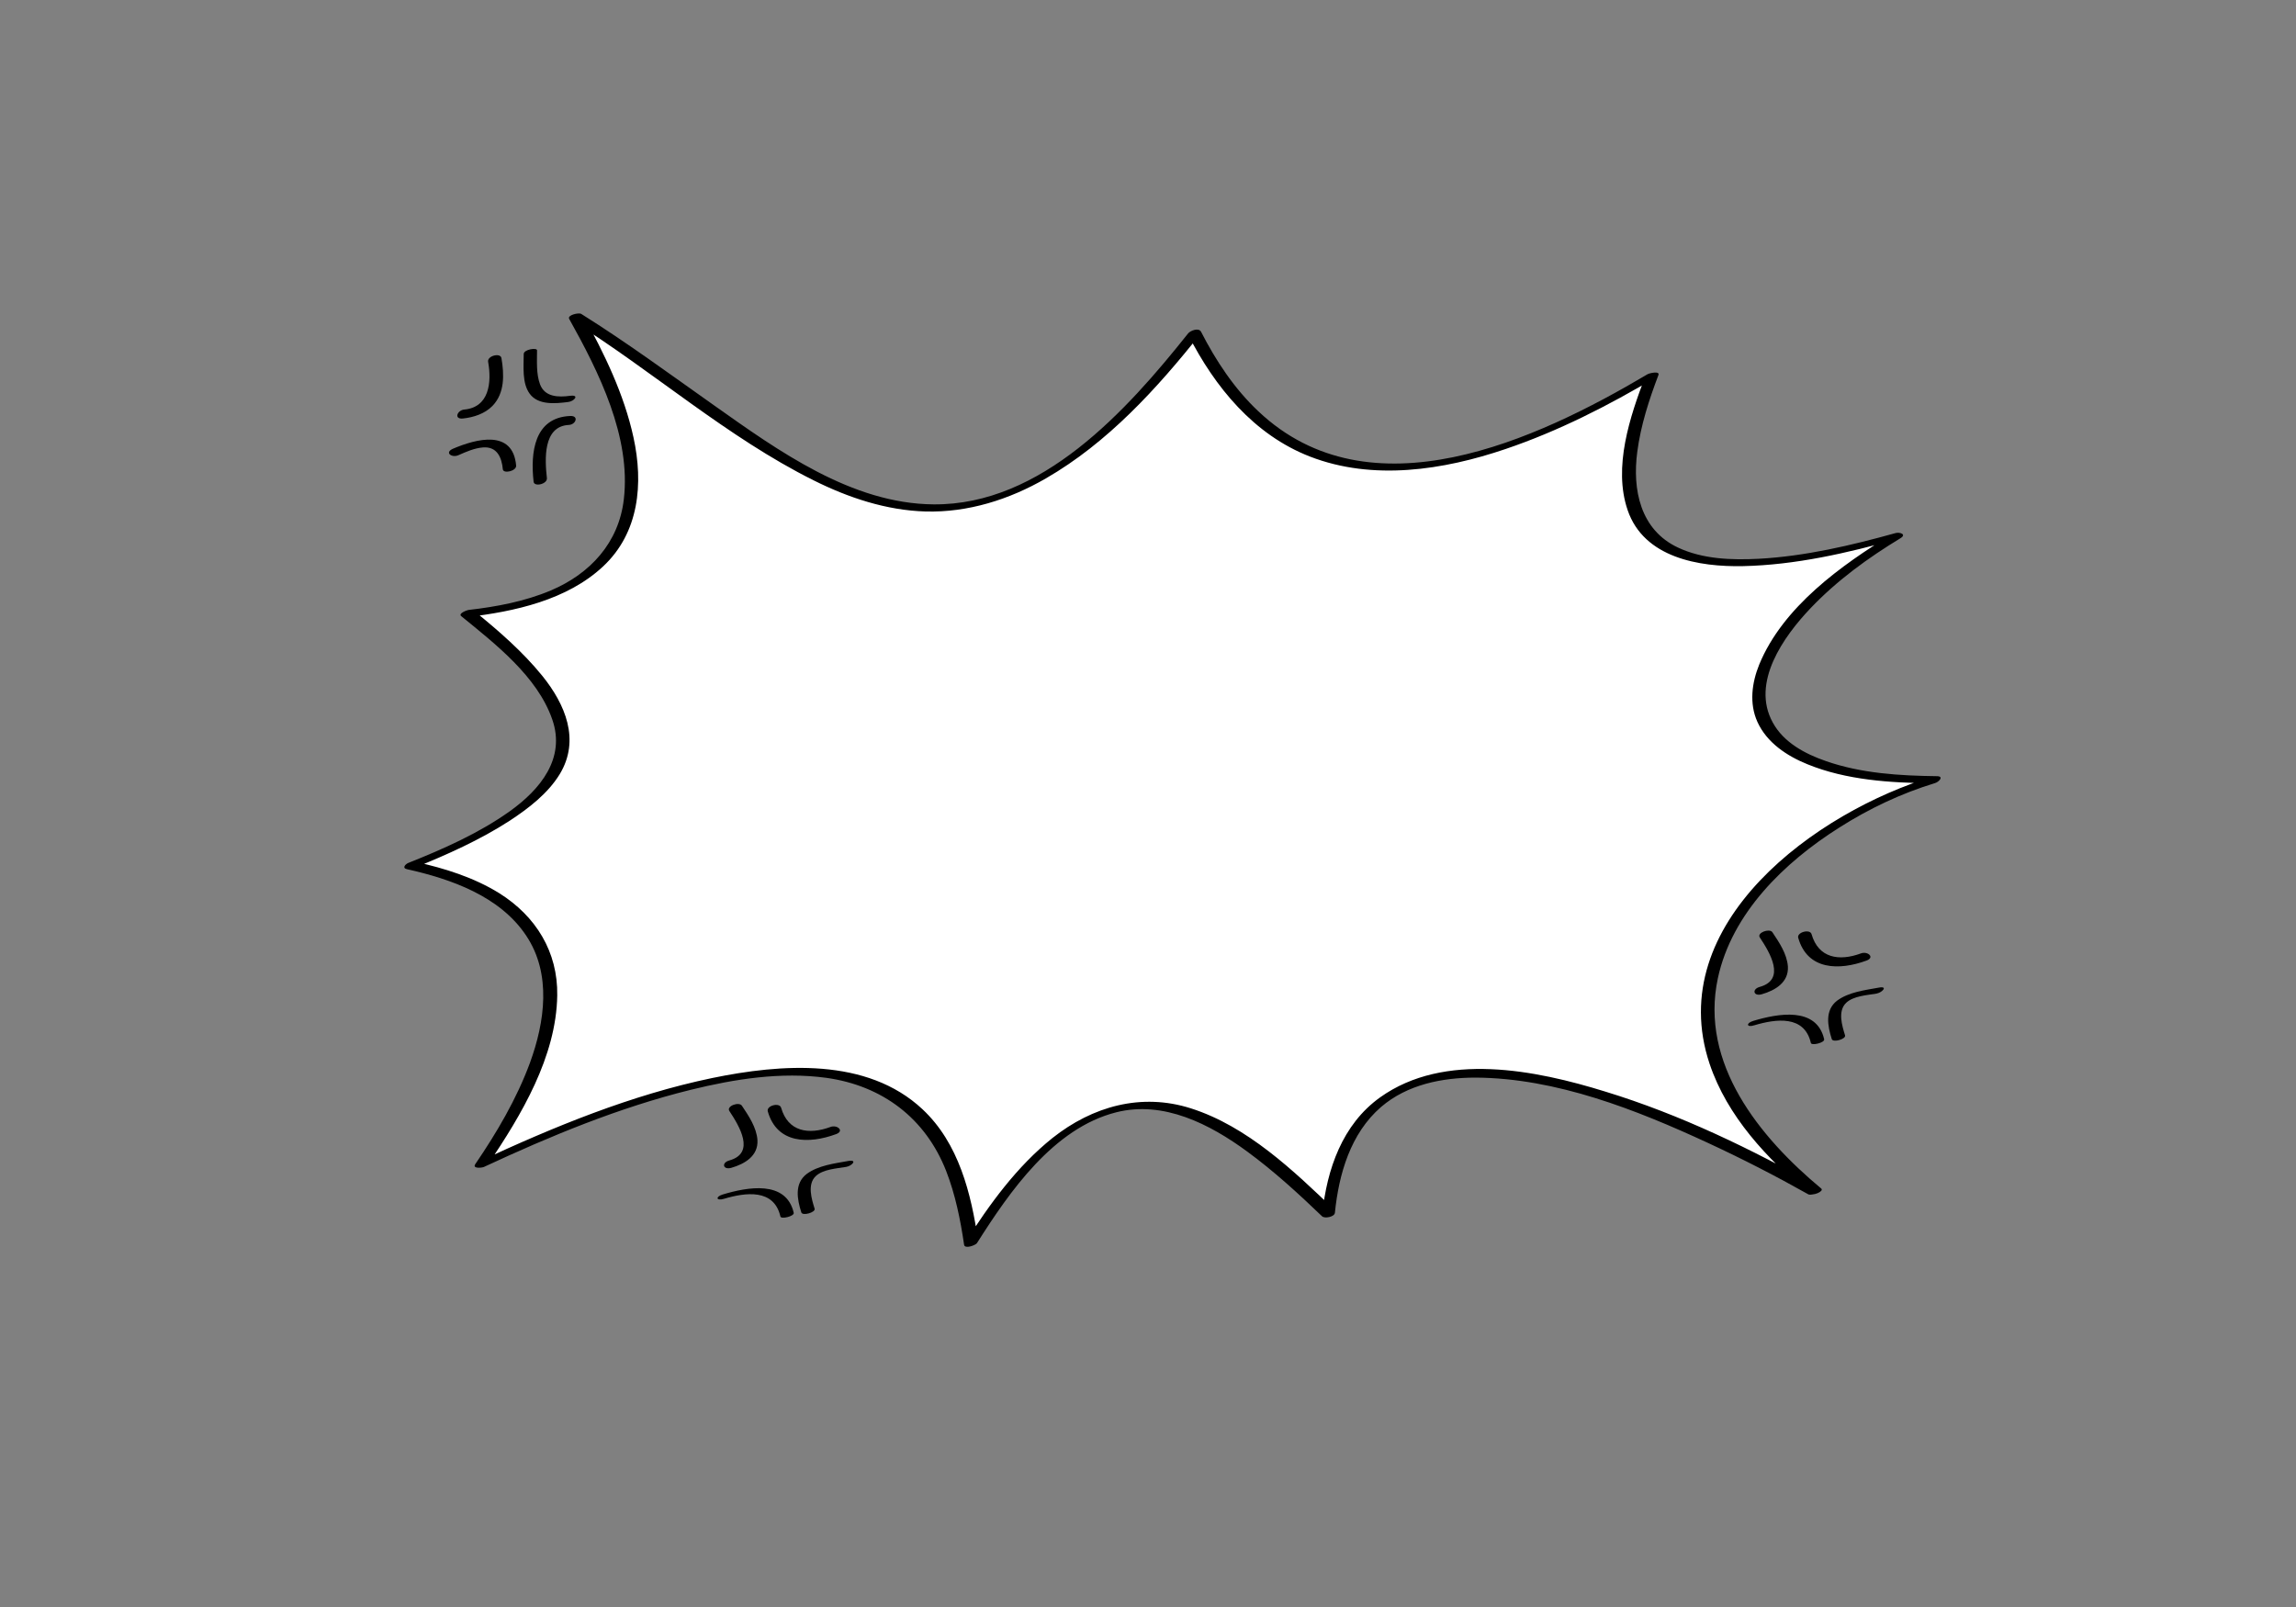 <?xml version="1.0" encoding="utf-8"?>
<!-- Generator: Adobe Illustrator 29.3.1, SVG Export Plug-In . SVG Version: 9.03 Build 55982)  -->
<svg version="1.0" xmlns="http://www.w3.org/2000/svg" xmlns:xlink="http://www.w3.org/1999/xlink" x="0px" y="0px"
	 viewBox="0 0 1000 700" enable-background="new 0 0 1000 700" xml:space="preserve">
<rect x="0" y="0" width="1000" height="700" fill="#808080" stroke="none"/>
<g id="Layer_1" display="none">
	<g display="inline">
		<g>
			<path fill="#FFFFFF" d="M174.8,196.5c50.5,28.5,236.3,88.4,247.2-25.7c53.3,51.3,98.4,78.4,155.7-12.8
				c6.8,47,27.3,121.1,213.1,34.2c-50.5,74.1-53.3,122.6,12.3,136.8c-88.8,35.6-79.2,65.6-24.6,109.7
				c-62.8,7.1-79.2,32.8-28.7,122.6c-98.4-61.3-157.7-148.2-269.4-7.1c-32.5-64.1-91.2-82.7-199.1-18.5
				c39.6-68.4,42.3-122.6-106.5-69.8c75.1-45.6,90.2-105.5-16.4-106.2C218.5,341.9,279.9,283.5,174.8,196.5z"/>
			<g>
				<path d="M172,197.6c14,7.8,29,13.9,44.1,19.3c20.1,7.2,40.7,13,61.7,17c37.4,7.1,83.5,11.4,117.1-10.5
					c18.4-11.9,27.8-31.5,30-52.9c-1.9,0.5-3.7,1-5.6,1.5c18.1,17.4,38.3,36.6,62.8,44.5c21.9,7,43.9,0.4,61.3-13.8
					c15.2-12.4,26.9-28.5,37.3-45c-1.9,0.4-3.8,0.8-5.8,1.2c3,20.7,8.5,42.6,24.4,57.4c24.4,22.7,62.5,19.4,92.4,13
					c35-7.5,68.6-21.3,100.9-36.4c-1.5-0.1-2.9-0.3-4.4-0.4c-15.4,22.7-31.3,47.8-36.4,75.2c-3.3,18,0,36.2,14.9,48.1
					c9.8,7.8,22,11.9,34.1,14.6c0.4-0.7,0.9-1.3,1.3-2c-14.2,5.7-28.3,12-41.2,20.2c-8.4,5.3-16.7,11.7-22.1,20.2
					c-9.4,14.8-2.7,30.4,7.3,42.9c8.6,10.6,19.1,19.7,29.7,28.3c1.1-0.8,2.1-1.5,3.2-2.3c-18,2.1-40.3,5.5-53.2,19.7
					c-13.1,14.4-8.9,35.8-3.4,52.5c6.1,18.3,15.1,35.6,24.5,52.4c1.9-0.6,3.7-1.2,5.6-1.8c-35.8-22.4-68.1-51.2-106.1-70.1
					c-15.1-7.5-31.5-13-48.5-13.4c-18.3-0.4-36.2,5.1-52.1,14.1c-27.2,15.4-48.9,39.2-68.1,63.4c1.8-0.3,3.7-0.6,5.5-0.9
					c-11.6-22.8-28.6-43.4-53-52.9c-27.1-10.5-57.6-5.7-84.4,3.2c-23.3,7.7-45.2,19-66.3,31.4c1.5,0,3.1,0,4.6,0.1
					c7.2-12.5,14-25.5,18.6-39.2c3.2-9.5,5.8-20.2,3.9-30.3c-4.6-24.3-35.2-23.6-54.1-21.4c-27,3.2-53.4,11.7-78.9,20.7
					c1.1,0.3,2.2,0.7,3.3,1c22.1-13.5,47.7-31.7,57.7-56.7c3.2-8,4.3-17.1,0.4-25c-4.2-8.7-12.8-14.2-21.5-17.7
					c-16.9-6.9-36-8-54-8.2c-0.3,0.8-0.6,1.6-0.9,2.4c23.6-7.1,47.6-19.3,62.8-39.2c16.5-21.6,16.1-48.2,3.7-71.7
					c-11.3-21.5-29.2-39-47.7-54.3C176.2,194.4,170.9,196.6,172,197.6c25.5,21.2,55.3,50.4,56.8,85.9c1,24.2-14,44.3-33.2,57.5
					c-11.4,7.9-24.3,13.7-37.6,17.7c-1.6,0.5-4.1,2.3-0.9,2.4c16.2,0.2,33,1.3,48.4,6.7c9,3.2,18.4,8.3,23.2,16.9
					c9.7,17.7-4.9,37.9-16.8,50.3c-11.5,12.1-25.2,22-39.4,30.7c-2.5,1.5,2.5,1.3,3.3,1c22.8-8.1,46.3-15.5,70.3-19.1
					c12.7-1.9,27-3.2,39.3,1.5c19.8,7.6,17.5,29.8,12.1,46.5c-4.6,14.2-11.6,27.7-19.1,40.6c-0.8,1.4,4.2,0.3,4.6,0.1
					c48.7-28.8,120.7-62.3,169.6-15.9c10.4,9.9,18.4,21.9,24.9,34.7c0.8,1.5,4.8,0,5.5-0.9c26.8-33.7,64.1-75.4,111.2-74.6
					c35.3,0.6,66.7,23.2,94.4,42.7c19.3,13.6,38.4,27.7,58.4,40.2c0.9,0.6,6.4-0.4,5.6-1.8c-8-14.3-15.6-28.8-21.5-44.1
					c-4-10.2-7.4-20.9-8.1-31.9c-1.2-16.6,6.1-30.1,21.5-36.8c10.5-4.6,22.2-6.4,33.5-7.7c0.5-0.1,4.4-1.3,3.2-2.3
					c-14.8-12-33.1-26.3-39.6-44.9c-6-16.9,5-30.6,18.2-40.2c13.5-9.7,29-16.6,44.4-22.8c0.3-0.1,3.1-1.6,1.3-2
					c-18.6-4.1-39.1-12.5-46.3-31.7c-7.3-19.3,0.2-41.3,8.2-59c7.2-15.8,16.4-30.7,26.1-45c1.3-2-3.8-0.7-4.4-0.4
					c-29,13.5-58.9,25.9-90.1,33.5c-19,4.6-39.2,7.7-58.8,4.9c-24.3-3.4-42.9-18-51.9-40.8c-4-10.3-6.2-21.2-7.8-32.1
					c-0.3-1.8-5.2,0.4-5.8,1.2c-14.1,22.2-33.5,50.4-60.9,57c-20.6,4.9-40.9-5.9-57-17.8c-11.5-8.4-21.9-18.1-32.2-27.9
					c-0.9-0.9-5.4,0.1-5.6,1.5c-1.9,18.3-8.9,36.1-23.6,47.8c-14,11.2-32.2,15.6-49.7,16.9c-40.4,3.1-81.9-6.8-119.8-19.9
					c-16.6-5.7-33.2-12.1-48.5-20.7C176,194.6,171.1,197,172,197.6z"/>
			</g>
		</g>
		<g>
			<path fill="#FFFFFF" d="M282.5,151.2c-19.4,6-38.8-21.2-13.7-29.5c-5.7-25.3,24.3-37.3,39.3-12.9c25.6-18.4,39.7-8.3,31.8,10.6
				c22.1,0,23.4,23,1.6,20.7c4.6,21.6-15.7,23.5-26.8,7.8C318.7,171.9,287.3,177,282.5,151.2z"/>
			<g>
				<path d="M281.9,149.1c-7.5,2.1-15.7-1.2-19.9-7.8c-4.9-7.7-0.6-14.6,7.3-17.4c1.3-0.4,2.6-1.4,2.3-2.9
					c-1.8-8.8,0.7-19.1,10-22.3c9.8-3.4,18.8,3.7,23.8,11.5c1,1.5,3.4,1,4.6,0.1c6-4.2,17-11.9,24.9-8.1c6.3,3,4.2,11.8,2.2,16.8
					c-0.7,1.8,1.1,2.6,2.6,2.7c5.5,0.1,13.4,2.2,14.4,8.7c1.1,6.7-6.7,7.9-11.6,7.5c-1.7-0.1-4.3,0.9-3.9,3c1,5.1,1.4,14.1-5.6,15
					c-6.3,0.8-12.2-4.7-15.6-9.3c-1.6-2.1-5.9-0.6-5.5,2.1c1.1,7.5-1.8,16.6-10.5,17.3c-9.1,0.8-14.3-7.9-16-15.6
					c-0.6-2.9-6.4-1.4-5.8,1.6c2.3,11,10.9,20.3,22.9,18.4c11.5-1.8,16.7-12.4,15.1-23.2c-1.8,0.7-3.7,1.4-5.5,2.1
					c5.1,6.9,13.8,13.1,22.8,10.8c9.6-2.4,11.1-12.3,9.5-20.7c-1.3,1-2.6,2-3.9,3c7.7,0.6,19.5-1.6,19.6-11.6
					c0-10.1-12-13.5-20-13.7c0.9,0.9,1.7,1.8,2.6,2.7c2.9-7.3,4.3-17.9-4.5-21.8c-10.7-4.7-23.7,3.4-32.1,9.3c1.5,0,3.1,0.1,4.6,0.1
					C304,97.1,292,90.1,279.6,94.6c-11.7,4.3-16.1,16.3-13.7,27.9c0.8-1,1.5-1.9,2.3-2.9c-9.9,3.5-18.1,12-12.4,22.8
					c5.1,9.6,17,13.8,27.2,11C286.6,152.3,285.5,148,281.9,149.1z"/>
			</g>
		</g>
		<g>
			<path fill="#FFFFFF" d="M661.3,155.1c-10.9-8.1-4.1-21.1,11.9-14.6c17.1-18.4,35.7-13.5,28.5,6.5c21.7,3.5,21.5,32-11.9,14.6
				C680.9,177.3,647.8,183.2,661.3,155.1z"/>
			<g>
				<path d="M664,154.1c-2.8-2.2-5.5-5.3-5.1-9.1c0.6-6.5,7.6-4.9,11.9-3.3c1.4,0.5,4-0.3,5-1.3c4.5-4.7,13.5-13.4,20.7-8.8
					c5.4,3.4,3.9,11,2.2,16c-0.1,0.4,0.1,0.6,0.5,0.7c6.1,1.1,14.2,5.2,14.4,12.4c0.4,11-17,2.2-21.2,0c-1.4-0.7-4.8,0.1-5.6,1.5
					c-3.6,6.1-11.7,12.3-19.2,11.4c-9.9-1.2-6.3-12.9-3.5-18.8c0.5-1-5-0.5-5.7,1c-2.1,4.6-5,11.5-1.9,16.4
					c2.1,3.4,6.4,4.1,10.1,3.9c10-0.4,20.8-6.1,26-14.9c-1.9,0.5-3.7,1-5.6,1.5c7.5,3.8,16.3,7.5,24.9,5c4.5-1.3,8.4-4.5,7.5-9.7
					c-1.1-6.4-7.2-9.3-12.5-11.4c-1.3-0.5-1.6,0-1.9-1.4c-0.2-1,0.8-2.9,0.9-4c0.3-2.1,0.4-4.2-0.2-6.2c-0.9-3.2-3.2-5.6-6.4-6.5
					c-10.6-3.1-22,5.3-28.8,12.4c1.7-0.4,3.3-0.9,5-1.3c-6.1-2.3-14.3-3-19.7,1.7c-5.4,4.7-2,11.4,2.7,15.1
					C659.8,157.1,664.9,154.9,664,154.1z"/>
			</g>
		</g>
		<g>
			<path fill="#FFFFFF" d="M627.5,586.1c-10.6-8.4-14.6-30.5,13.1-18.9c8.6-18.4,27.7-19.5,30.2-0.5c20.2-3.7,28.2,13.7,15.6,24.7
				c6.6,14.2-3.5,34.2-35.3,12.6C636.6,623.4,604.3,617,627.5,586.1z"/>
			<g>
				<path d="M630.2,584.9c-4-3.3-7.6-8.5-7.8-13.9c-0.4-9.3,10.9-4.6,15.9-2.6c1.7,0.7,4.4-0.1,5.2-1.8c2.6-5.3,8-13.2,14.9-12.2
					c6.2,0.9,8.7,7.5,9.5,12.8c0.1,0.9,1.9,0.9,2.5,0.8c6.7-1.1,14.7,0.1,18,6.9c2.8,5.7,0.1,11.8-4.3,15.9
					c-0.2,0.2-0.8,0.8-0.6,1.2c2.4,5.4,3.2,13.1-1.6,17.6c-7.5,7-22.2-2.9-28.5-7.1c-1.3-0.9-4.1,0.2-5,1.3c-4.7,6-14.5,12.8-22.2,8
					c-9.5-5.9-0.4-19.9,3.9-25.8c1.5-2-4.3-1.6-5.4-0.1c-5.7,7.8-15,25-0.7,29.7c10.9,3.6,23.2-3.4,29.8-11.8
					c-1.7,0.4-3.3,0.9-5,1.3c9,6,21,12.5,32.1,8.5c6.7-2.4,10.5-8.3,10.3-15.3c-0.1-2-0.7-3.8-1-5.8c-0.1-0.6-0.7-1.2-0.6-1.9
					c0.2-0.8,2.2-2.4,2.6-3c2.4-3.4,3.7-7.7,2.8-11.9c-2.3-10.6-14.9-12.4-23.9-11c0.8,0.3,1.7,0.5,2.5,0.8
					c-1.3-8.4-6.6-15.3-15.8-14.5c-9.5,0.8-16.3,8.1-20.2,16.2c1.7-0.6,3.5-1.2,5.2-1.8c-6.9-2.8-20.9-7.2-25.5,1.9
					c-3.4,6.6,2.4,15.4,7.3,19.5C626.4,588.4,631.7,586.2,630.2,584.9z"/>
			</g>
		</g>
		<g>
			<path fill="#FFFFFF" d="M252.9,574.4c-9-13.3,0-27.3,17.6-26.9s20.2,14.4,14.6,24.6c16.8-8.2,35.5-9,22.1,8.6
				c15.7,1.2,25,17.6-10.1,12.5c14.6,6.6,19.4,18.3,6,30.8c-13.5,12.5-44.5,8.2-40.7-23.8c-13.8,9-43,10.5-44.5-9
				C216.3,571.7,234.6,562.3,252.9,574.4z"/>
			<g>
				<path d="M255.6,573.1c-3.1-4.8-4.6-10.8-1.6-16c3.5-6.2,11.2-7.9,17.7-7.3c12,1.1,15.8,12,10.6,21.9c-1.3,2.4,2.7,2.7,4.1,2.1
					c5.4-2.6,12.1-5.5,18.3-5.2c7.4,0.4,2.6,7.7,0,11.1c-1,1.4-0.3,2.9,1.4,3c2.8,0.3,12.2,2.1,12,6.5c-0.2,5.1-17.6,2.1-20.1,1.7
					c-2.3-0.3-5.9,2.6-2.7,4.1c10.1,4.8,16.7,13.9,8.8,24.1c-4.2,5.5-10.2,8.7-17.1,9c-5.9,0.2-12-1.8-16.1-6.1
					c-5.7-5.9-6.5-14.4-5.7-22.2c0.3-2.6-3.6-1.9-4.9-1.1c-9.6,6-30,10-37.5-1.5c-4.1-6.2-2.6-16.3,2.3-21.6c7-7.4,18-4.3,25.5,0.4
					c2.2,1.4,7.2-1.6,4.5-3.4c-9.1-5.8-20.9-8.5-30.6-2.3c-8.4,5.3-12.2,17.2-8.6,26.6c7.1,18,35.7,12.4,48.2,4.6
					c-1.6-0.4-3.2-0.8-4.9-1.1c-1,9.6,0.6,19.7,8.3,26.3c6.1,5.2,14.6,6.8,22.3,5.5c9.2-1.5,17.6-7.1,21.9-15.5
					c6-11.7-3.2-20.8-13.2-25.5c-0.9,1.4-1.8,2.7-2.7,4.1c5.8,0.8,26.6,4.2,28-5.9c1-7.2-10.9-10.4-15.9-10.9c0.5,1,1,2,1.4,3
					c3.5-4.8,9-13.9,0.3-16.6c-8.3-2.6-18.8,1.9-26.1,5.4c1.4,0.7,2.7,1.4,4.1,2.1c2.9-5.6,4.1-12.6,0.9-18.4
					c-3.7-6.7-11.6-8.7-18.7-8.7c-7.8,0-16.2,2.9-20.7,9.6c-4.4,6.6-3.1,14.3,1,20.7C251.7,578,257.2,575.7,255.6,573.1z"/>
			</g>
		</g>
		<g>
			<path fill="#FFFFFF" d="M107.3,407.7c-5.6-19.7,14.6-26.1,18.7-8.2c22-5.6,29.9,17.1-1.5,14.4c22.7,12.7-1.9,34-13.5,8.6
				C77.6,435.8,83.8,395.4,107.3,407.7z"/>
			<g>
				<path d="M110.2,406.9c-1.2-4.5-2.1-13,3.5-15.3c5.2-2.2,8.4,4.8,9.4,8.7c0.4,1.5,2.3,1.6,3.5,1.3c4.2-1,14.4-1.8,15.7,4.3
					c1.5,7-13.5,6-16.8,5.8c-1.6-0.1-6,2.3-3.2,4c4.4,2.6,12.7,10,6.6,15.3c-6.2,5.3-13.1-5.3-15.2-9.7c-0.7-1.4-2.9-0.9-4-0.5
					c-6,2.3-19.3,4.9-19-5.4c0.2-8.6,9.1-8.5,14.9-5.5c2.5,1.3,6.6-2.4,3.3-4.1c-9.1-4.6-23.5-2.4-24.1,10
					c-0.2,4.5,2.2,8.4,6.3,10.3c6.7,3.2,14.7,0.9,21.2-1.6c-1.3-0.2-2.6-0.3-4-0.5c4.1,8.6,14.4,17.5,23.9,10.3c9.3-7,2-17.5-5.6-22
					c-1.1,1.3-2.1,2.6-3.2,4c6.6,0.5,26.2,0.5,24.7-10.9c-1.3-9.9-16-9.5-22.8-7.9c1.2,0.4,2.3,0.9,3.5,1.3
					c-1.9-7.6-8.1-14.2-16.5-11.4c-8.9,3-10.1,13.2-8,21.1C105.2,411.3,111,409.8,110.2,406.9z"/>
			</g>
		</g>
		<g>
			<g>
				<path d="M163.6,403.2c8.9-0.2,18-3.3,26.5-5.7c8.9-2.6,18.2-5.1,26.4-9.4c3.4-1.8-1.8-2.1-3.5-1.2c-7.3,3.8-15.7,6-23.6,8.3
					c-7.4,2.2-15.6,5.1-23.5,5.3C164.1,400.5,159.7,403.3,163.6,403.2L163.6,403.2z"/>
			</g>
		</g>
		<g>
			<g>
				<path d="M152.9,417.4c10.8-0.7,21.8-5.5,31.7-9.4c9.7-3.7,19.7-7.5,28.7-12.6c3.4-1.9-1.7-2.6-3.6-1.6
					c-8.3,4.7-17.5,8.1-26.3,11.5c-9.3,3.6-19.7,8.3-29.8,9C150.9,414.6,148.8,417.7,152.9,417.4L152.9,417.4z"/>
			</g>
		</g>
		<g>
			<g>
				<path d="M172.7,423.2c7.7-2,15.2-6.2,22.3-9.7c5.9-3,14.4-6,18.9-11.1c2.3-2.6-3.3-2.8-4.7-1.2c-1.5,1.7-4.1,2.8-6,4
					c-3.8,2.2-7.7,4.1-11.6,6.1c-6.3,3.1-12.9,6.9-19.8,8.7C168.3,420.9,169.1,424.1,172.7,423.2L172.7,423.2z"/>
			</g>
		</g>
		<g>
			<g>
				<path d="M302.1,557.3c11.3-10.7,25.3-19.3,38.2-28c7.9-5.3,15.9-10.5,24-15.4c5.3-3.2,10.8-6.8,16.6-9c3.8-1.4,0.3-2.5-2.1-1.6
					c-6.1,2.3-11.8,5.8-17.3,9.2c-8.4,5-16.6,10.4-24.7,15.8c-13.5,9.1-28.1,18.1-40,29.3C295.4,558.8,301,558.3,302.1,557.3
					L302.1,557.3z"/>
			</g>
		</g>
		<g>
			<g>
				<path d="M326,557.5c12.8-9.5,25.9-18.5,39.3-27.1c7.9-5.1,15.9-10.1,24.2-14.7c6-3.3,12.2-6.8,18.8-8.5c3.4-0.9,2.9-2.8-0.5-1.9
					c-15.6,4.1-30.2,14.1-43.6,22.7c-14.5,9.3-28.8,19-42.6,29.3C319.2,559,324.9,558.3,326,557.5L326,557.5z"/>
			</g>
		</g>
		<g>
			<g>
				<path d="M557.9,496.9c4.6,2,8.4,5.8,12,9.2c5.5,5.2,10.6,10.7,15.6,16.3c8.1,9,16.4,18.3,23.1,28.5c1.3,1.9,6.9-0.1,5.3-2.4
					c-6.9-10.5-15.6-20.1-23.9-29.4c-5-5.5-10.1-11-15.5-16.1c-3.6-3.4-7.5-7.1-12.1-9.1C560.4,492.9,555.2,495.7,557.9,496.9
					L557.9,496.9z"/>
			</g>
		</g>
		<g>
			<g>
				<path d="M570.8,490.5c10.5,5.3,19.4,14.5,27.6,22.8c8.4,8.6,17.1,17.8,23,28.3c1,1.7,6.5-0.3,5.8-1.6
					c-6.1-10.7-14.8-20.1-23.4-28.9c-8.4-8.5-17.5-17.7-28.3-23.2C574,487.2,568.7,489.4,570.8,490.5L570.8,490.5z"/>
			</g>
		</g>
		<g>
			<g>
				<path d="M625.3,212.5c12.4-8,24.8-16,37.1-23.9c3.3-2.1-1.4-4.5-3.9-2.9c-12.4,8-24.8,16-37.1,23.9
					C618.1,211.7,622.8,214.1,625.3,212.5L625.3,212.5z"/>
			</g>
		</g>
		<g>
			<g>
				<path d="M642.3,212.5c7.2-4.9,14.4-9.9,21.5-15c9.4-6.7,19.7-13.4,27.7-21.9c2.5-2.7-3-3.9-4.9-1.9
					c-7.9,8.3-18.3,14.9-27.6,21.5c-6.8,4.9-13.7,9.6-20.6,14.3C635.1,211.8,639.8,214.2,642.3,212.5L642.3,212.5z"/>
			</g>
		</g>
		<g>
			<g>
				<path d="M337.3,166.9c5,9.3,13,17.4,20.1,25c7.1,7.6,15.1,16.7,24.8,21.1c1.4,0.6,6.7-1.5,4.7-2.4c-9.3-4.3-17.2-13.5-24-20.8
					c-7-7.4-14.9-15.4-19.8-24.5C342.3,163.8,336.7,165.8,337.3,166.9L337.3,166.9z"/>
			</g>
		</g>
		<g>
			<g>
				<path d="M322.6,169.1c3.4,6.1,6.9,12.1,10.5,18.1c5.4,8.8,10.9,18.4,18.3,25.8c1.4,1.4,6.8-0.8,5.4-2.2
					c-7.2-7.1-12.5-16.3-17.7-24.8c-3.7-6-7.3-12.2-10.7-18.4C327.4,165.7,321.8,167.7,322.6,169.1L322.6,169.1z"/>
			</g>
		</g>
		<g>
			<g>
				<path d="M310.8,179c3.5,10.2,8.6,19.8,14.5,28.9c4.7,7.2,10,14.9,16.9,20.1c1.5,1.2,6.8-1.1,5.4-2.2c-6.5-5-11.5-12.1-16-18.9
					c-6.1-9.2-11.4-19-15-29.5C315.9,175.6,310.2,177.3,310.8,179L310.8,179z"/>
			</g>
		</g>
	</g>
</g>
<g id="Layer_4" display="none">
	<g display="inline">
		<path fill="#FFFFFF" d="M936.6,211c-1.5,1.9-12,5.6-10.7,0.3c3.9-16.5-3.9-33.7-21-38.2c-26.3-6.8-54.6,26.4-28.6,45.9
			c1.1,0.8,1.4,1.7,1.1,2.6c2.6-1,5.1-2.1,7.7-3.1c2.2-0.9,6-1.5,7.5,0.9c1.4,2.2-0.3,5-2.6,5.9c-6.8,2.8-13.6,5.6-20.4,8.3
			c-47.1,19.2-94.2,38.5-141.3,57.7c-2.2,0.9-6,1.5-7.5-0.9c-1.4-2.2,0.3-5,2.6-5.9c6.8-2.8,13.6-5.6,20.4-8.3
			c12.6-5.1,25.1-10.3,37.7-15.4c-0.5-0.2-0.8-0.5-0.9-1c-3.3-23.6-19.6-42-41.5-50.6c-16-6.3-39.8-10-53.1,3.9
			c-1.5,1.6-4.2,2.6-6.5,2.8c2.7,4,5,8.4,7,12.9c1.7,3.9-9.2,7.2-11,3c-5.4-12.6-13.9-23.9-27.1-29c-10-3.9-20.8-3.5-31.1-1.6
			c-2,0.4-5-0.4-4.9-2.9c0.1-2.6,4.2-3.7,6.2-4c10-1.8,20.4-2.2,30.3,0.1c1.8-7.6,0.1-15.2-4.5-21.9c-11.8-16.9-34.7-25.2-54.5-27.1
			c-24.8-2.4-48.9,5.3-65.6,24.3c-0.1,0.2-0.3,0.3-0.5,0.4c6.6,2.1,13.1,4.9,19.4,8.4c4.3,2.4-5.9,6.8-8.8,5.1
			c-19.2-10.7-40.7-15.2-62.3-9.5c-9.5,2.5-18.4,6.7-26.8,11.7c-0.8,1.4-2.9,2.6-5,3.1c-4.5,2.9-8.8,6.1-13,9.4
			c-1.9,1.5-5.4,2.8-7.8,2.1c-2-0.6-2.9-2.1-1-3.6c4.7-3.7,9.5-7.2,14.6-10.5c-38.2-28.3-98.8-26.2-129.5,12.6
			c-0.9,1.2-2.8,1.9-4.7,2.1c6.6,14.7,13.2,29.3,19.9,44c1.9,4.3-9,7.5-11,3c-12.7-28.2-25.5-56.4-38.2-84.6c-1.9-4.3,9-7.5,11-3
			c1.1,2.5,2.2,5,3.4,7.5c0.8-0.2,1.6-0.2,2.4,0c4.2,1,7.7,1.6,8.8-3.3c0.9-3.6-0.4-7.5-2.4-10.5c-1.2-1.8-0.1-3.7,1.4-5
			c10.3-8.7,25.4-28.3,10.6-40.6c-12.3-10.3-28.2,13.7-33.4,22.2c-2.3,3.8-13.2,4.9-10.5-1.3c2.7-6.4,1.4-15.5-0.8-22
			c-2.7-8.3-8.8-15-17.9-15.9c-11.9-1.2-27.4,4.8-33.9,15c-7.5,11.8-3.4,28.7,3.5,40c2.1,3.5-2.5,6.3-5.5,6.5
			c-9.7,0.5-21.4,2.5-27.5,11.1c-3.9,5.5-4.3,12.8-1.3,18.8c10.2,20.7,36.2,9.6,49.6-0.6c0.3-0.2,0.6-0.4,0.9-0.6
			c-3-3.9-5.9-7.9-8.9-11.8c-2.9-3.8,7.8-7.7,10.2-4.4c21.2,28.2,42.5,56.4,63.7,84.6c2.9,3.8-7.8,7.7-10.2,4.4
			c-4.7-6.2-9.3-12.4-14-18.6c-0.1,0-0.1,0-0.2,0c-24,4.2-47.6,22-61.4,41.6c-6.7,9.4-11.8,21-10.8,32.8
			c0.9,10.9,7.1,19.7,15.1,26.5c0.6-1.1,1.2-2.3,1.9-3.4c7.8-12.7,19.9-21.6,31.5-30.5c4.4-3.3,13.3,0.5,7.3,5
			c-10.3,7.8-21.3,15.6-28.3,26.7c-9.2,14.6-7.7,31.3-1.8,46.9c1.8,4.8-9.2,7.9-11,3c-3.3-8.8-5.2-17.9-4.9-26.8
			c-15.4,5.1-30.2,15.5-38.1,29.8c-11.4,20.5-4.1,42.9,8.3,61c22.6-9.1,45.3-18.2,67.9-27.3c1.9-0.8,6-1.7,7.4,0.6
			c1.4,2.2-0.7,4.4-2.7,5.2c-5.9,2.4-11.7,4.7-17.6,7.1c-41.6,16.7-83.2,33.4-124.8,50.1c-1.9,0.8-6,1.7-7.4-0.6
			c-1.4-2.2,0.7-4.4,2.7-5.2c5.9-2.4,11.7-4.7,17.6-7.1c1.8-0.7,3.5-1.4,5.3-2.1c-1.1-0.1-1.9-0.5-2.1-1.2
			c-3.2-13-14.3-23.5-26.3-28.7c-16.5-7.2-34.2-2.8-45.1,12c-17.3,23.5,30,40,45.7,43.3c3.8,0.8-3,4.3-3.9,4.5
			c-14.5,3.4-31.2,4.3-44.7,10.7c-10.8,5.1-10.8,16.6-7.6,26.7c2.9,9,9.8,15.9,19.1,17.9c24.8,5.5,45.6-20.8,54.4-40.3
			c0.2-0.5,0.6-0.9,1.1-1.2c0.4-1.9,0.9-3.7,1.5-5.4c1.4-4.5,12.6-5.8,11.1-1c-3.5,11.3-6.3,26.2,2.2,36.1c6,6.9,15.7,7.9,24,5.4
			c10.6-3.2,24-13.1,22.4-25.5c-1.3-9.8-13.4-22.7-24-22.3c-3.6,0.1-7.4-3.4-3-6c29.4-17.7,58.9-35.5,88.3-53.2
			c2-1.2,5.8-2.5,7.9-0.8c1.9,1.6,1.4,4-0.7,5.3c-16.5,9.9-32.9,19.8-49.4,29.8c28.9,18.6,82.6,31.5,97.7-9.9
			c1.5-4,12.6-5.3,11.1-1.2c-2,5.4-4.5,10.1-7.5,14.1c0.5,0.2,0.9,0.4,1.1,0.8c15.1,47.9,82.5,47.3,115.6,19.6
			c0.3-0.2,0.6-0.5,0.9-0.7c4.9-14.8,9.7-29.7,14.6-44.5c1.4-4.3,12.6-5.6,11.1-1c-3.2,9.9-6.5,19.8-9.7,29.8
			c-14.2,43.4-28.4,86.8-42.6,130.2c-6.2,18.9-12.4,37.9-18.6,56.8c1.5-2,3-3.9,4.4-5.9c32.9-43.4,65.7-86.7,98.6-130.1
			c20.6-27.2,41.2-54.4,61.8-81.6c2.7-3.6,13.2-2.7,9.1,2.7c-6.7,8.9-13.5,17.8-20.2,26.7c0.1,0.1,0.2,0.1,0.3,0.2
			c10.4,8.1,23.5,10.8,36.3,8.5c7.6-1.4,17.3-4.5,22.2-11c-1.4-5.5-2.9-11-4.3-16.5c-0.8-3.2,10.2-6,11-3
			c7.6,29,15.1,58.1,22.7,87.1c0.2,0.8-0.4,1.6-1.4,2.3c3.9,1.8,7.5,4.1,10.4,7c2.1,2.1-8.1,6.1-10.3,3.9
			c-7.5-7.3-32.5-18.8-37.2-3.7c-3.1,10.1,2.1,21.4,10,27.6c10.3,8.1,22.1,7.6,31.5-1.3c1-0.9,10.5-4.9,10.5-1.7
			c0.3,24.1,25.2,28.5,43.2,18.4c10.7-6,18.9-16.3,13.6-28.8c-4.5-10.6-15.6-17.8-26.1-21.5c-3.6-1.3,3-4,3.9-4.3
			c14.7-4.3,26.2-25,11-36c-19.4-14.1-26.7,15-27.6,29.1c-0.2,3-9.7,5.9-11,3c-12.2-27.9-24.4-55.8-36.6-83.7c-1.1-2.4,9.7-6,11-3
			c2.2,5,4.4,10,6.6,15c2.1-0.6,4.2-0.9,5-0.1c13.3,13,35.1,17.7,53.2,15.9c24.2-2.4,40-21.4,44-44.6c0.5-3.2,11.2-3.7,11-3
			c-0.8,4.8-2.1,9.5-3.9,14c1-0.1,2-0.1,2.9,0c14,1.8,29.8,2.3,42.6-4.7c29.5-16.1,31.6-62.8,12.6-87.8c0,0,0-0.1,0-0.1
			c-7.1,4.9-14.9,8.8-22.7,12c-4.2,1.7-11.1,0.4-3.8-2.5c18.3-7.4,35.5-20.7,40.2-40.8c3.1-13.3-0.2-27.2-7.3-38.6
			c-16.1,4.9-32.2,9.9-48.2,14.8c-6.6,2-8-3.6-1.5-5.6c6.7-2.1,13.5-4.1,20.2-6.2c37.3-11.5,74.5-22.9,111.8-34.4
			c1.5-1.2,3.8-1.8,5.8-1.8c8.3-2.6,16.7-5.1,25-7.7c6.6-2,8,3.6,1.5,5.6c-6.7,2.1-13.5,4.1-20.2,6.2c-0.8,0.2-1.5,0.5-2.3,0.7
			c0.8,9.8,9.5,12.1,18.6,11.9c1.1,0,3.3,0.6,3.5,2c1.5,14.5,15.9,23.3,29.7,18.5c19.1-6.6,10.2-28.5,1.3-39.8
			c-2.8-3.6,5-5.7,7.1-5.7c12.7-0.3,27.7-1.1,38.7-8.2c10.2-6.6,11.6-18.8,8-29.7C978.1,185.2,947.6,196.6,936.6,211z"/>
		<path d="M987.7,192.8c-8.8-6.3-20.9-5.5-30.7-2.6c-6.7,2-13.3,5-19.1,9.1c-0.5-11.4-5.8-22.4-15.9-28.4
			c-21.5-12.7-54.5-3.3-65,19.9c-6,13.3-0.6,25.6,10.5,34c0.3,0.2,0.6,0.4,1,0.5c-25.7,10.5-51.4,21-77.1,31.5
			c-3.9-27.3-25-47.2-50.9-54.7c-20.5-5.9-47.5-5.3-63.7,10.4c-4.9-6.2-11-11.4-18.5-14.8c0.1-0.2,0.2-0.3,0.3-0.5
			c8.1-20.5-9.1-38.1-25.8-47.1c-23-12.3-51.8-15.3-76.9-8.1c-15.8,4.5-29.9,13.2-40.8,25.6c-0.1,0.2-0.3,0.3-0.4,0.4
			c-13.8-2.9-28.1-2.8-42.4,0.7c-10.7,2.6-20.8,6.9-30.3,12.3c-42.1-31.8-111.6-27.7-146.2,13.7c-2.7-6-5.4-12-8.2-18
			c6.5,0.2,13.1-1.9,16.6-7.8c3.1-5.4,2.5-11.8-0.2-17.1c14.3-13.5,28.2-37.8,6.5-51.4c-13.2-8.2-27,0.9-37.4,12.3
			c-1.9-12.9-10.3-25.2-22.6-28.4c-14.6-3.8-33.2,2-44.6,11.4c-10.1,8.3-14.1,20.1-12.5,32.9c0.7,5.9,2.5,11.8,5.1,17.3
			c-16.1,2.7-34,11.2-34.5,29.3c-0.4,17.2,15.7,27.7,31.5,27.7c13.7,0,26.4-6.5,37.2-14.5c10.8,14.3,21.6,28.6,32.4,42.9
			c-26,6-50.7,23-66.6,44c-7.7,10.2-13.8,22.5-13.5,35.6c0.4,14.5,9.5,26,20.9,34.1c0.5,0.3,1.2,0.5,1.9,0.6
			c-0.7,2.4-1.2,4.8-1.5,7.3c-18.6,5.6-37.1,16.6-47.7,33.3c-13.9,22.1-6.7,46.5,7.2,66.5c-10.8,4.3-21.6,8.7-32.4,13
			c0.1-0.2,0.1-0.4,0-0.6c-6.4-25.8-37.5-39.2-61.7-33.1c-12.9,3.2-29.7,12.6-34.4,26c-3.8,10.8,4.7,19.9,12.9,25.7
			c8.8,6.1,19,10.7,29.4,13.6c-12.8,2.4-25.9,4.5-37.5,10c-12.3,5.9-16.7,15.9-13.5,29.2c6.8,27.8,38.5,27.5,59.6,16.6
			c10.1-5.2,18.5-12.7,25.3-21.5c0.5,4.7,1.9,9.2,4.5,13.3c5.2,8.1,14.8,11.8,24.1,12c20.8,0.4,55.3-19.3,43.1-44.1
			c-4-8.2-12.2-15.4-21.3-18.4c7.5-4.5,15.1-9.1,22.6-13.6c28.4,18.5,75.4,28.2,102.2,6.1c18.8,45.8,84.6,41.9,123.1,19.2
			c-3.2,9.7-6.4,19.4-9.5,29.1c-14.2,43.4-28.4,86.8-42.6,130.2c-3.2,9.9-6.5,19.8-9.7,29.8c-1.5,4.7,8.5,2.9,10.1,0.8
			c20.6-27.2,41.2-54.4,61.8-81.6c31.8-42,63.6-84,95.4-125.9c12.6,7.9,27.6,9.6,42.3,6.8c7.7-1.5,16.9-4.1,24.2-8.8
			c5.1,19.6,10.2,39.2,15.3,58.8c-3.4-0.8-6.8-1.2-10-1.3c-10.7-0.4-24.7,3.1-27.6,15c-3.4,14.2,6.2,28.1,19.1,33.3
			c11.1,4.5,23.5,2.5,33.7-3.2c4.6,25.2,38.2,22.7,57.2,13.4c11.8-5.7,25.8-16.3,22.5-31.2c-2.7-12.3-14.3-21-25.7-25.7
			c8.7-3.8,16.5-10,19.3-19.4c3-10-1.5-19.7-10.9-24c-9.7-4.5-21.8-3.2-30.5,3.1c-5.3,3.9-8.6,9.3-10.8,15.2
			c-5.9-13.5-11.8-27-17.7-40.6c16,9.1,37.2,10.7,54.5,7.7c12.3-2.1,24.6-6.7,34.3-14.6c5.9-4.9,10.3-10.8,13.6-17.4
			c24.1,2.4,52.2-0.7,69.1-19.6c13.1-14.6,16.2-35.5,12.8-54.3c-1.7-9.3-5-18.7-10.7-26.2c-1.2-1.6-5.3-0.6-8.1,0.7
			c9.3-7.1,16.9-16,20.6-27.6c4.7-14.8,1.7-30.7-6.4-43.6c23.5-7.2,46.9-14.4,70.4-21.6c1.7,10.9,11.4,15,22.1,15.4
			c3.3,19.5,26,25.2,43,19.6c8.6-2.8,16.6-8.7,19.4-17.6c2.9-9.6-1.2-19.3-6.6-27.5c21.1-1.5,48-7,52.4-29.4
			C1000.2,212.9,996.9,199.3,987.7,192.8z M977.7,238.3c-11,7.1-26,7.9-38.7,8.2c-2.2,0.1-10,2.1-7.1,5.7
			c8.8,11.3,17.8,33.2-1.3,39.8c-13.8,4.8-28.3-4-29.7-18.5c-0.1-1.4-2.4-2-3.5-2c-9.1,0.2-17.8-2.1-18.6-11.9
			c0.8-0.2,1.5-0.5,2.3-0.7c6.7-2.1,13.5-4.1,20.2-6.2c6.5-2,5.1-7.6-1.5-5.6c-8.3,2.6-16.7,5.1-25,7.7c-2-0.1-4.4,0.6-5.8,1.8
			c-37.3,11.5-74.5,22.9-111.8,34.4c-6.7,2.1-13.5,4.1-20.2,6.2c-6.5,2-5.1,7.6,1.5,5.6c16.1-4.9,32.2-9.9,48.2-14.8
			c7.1,11.4,10.4,25.3,7.3,38.6c-4.7,20.1-21.9,33.4-40.2,40.8c-7.2,2.9-0.4,4.2,3.8,2.5c7.8-3.2,15.7-7.1,22.7-12c0,0,0,0.1,0,0.1
			c19,24.9,16.9,71.7-12.6,87.8c-12.8,7-28.6,6.5-42.6,4.7c-0.9-0.1-1.9-0.1-2.9,0c1.8-4.5,3-9.2,3.9-14c0.1-0.8-10.5-0.2-11,3
			c-4,23.2-19.8,42.1-44,44.6c-18.1,1.8-39.8-2.8-53.2-15.9c-0.8-0.8-2.9-0.5-5,0.1c-2.2-5-4.4-10-6.6-15c-1.3-3-12.1,0.5-11,3
			c12.2,27.9,24.4,55.8,36.6,83.7c1.3,3,10.8,0,11-3c0.9-14.1,8.1-43.1,27.6-29.1c15.2,11,3.7,31.7-11,36c-1,0.3-7.6,3.1-3.9,4.3
			c10.5,3.7,21.6,10.9,26.1,21.5c5.3,12.5-2.9,22.8-13.6,28.8c-17.9,10.1-42.8,5.7-43.2-18.4c0-3.2-9.6,0.8-10.5,1.7
			c-9.4,8.9-21.3,9.4-31.5,1.3c-7.9-6.2-13.1-17.6-10-27.6c4.7-15.1,29.7-3.6,37.2,3.7c2.2,2.2,12.5-1.9,10.3-3.9
			c-2.9-2.9-6.5-5.2-10.4-7c1-0.7,1.6-1.5,1.4-2.3c-7.6-29-15.1-58.1-22.7-87.1c-0.8-3.1-11.9-0.2-11,3c1.4,5.5,2.9,11,4.3,16.5
			c-4.9,6.5-14.6,9.6-22.2,11c-12.9,2.3-26-0.4-36.3-8.5c-0.1-0.1-0.2-0.2-0.3-0.2c6.7-8.9,13.5-17.8,20.2-26.7
			c4.1-5.4-6.3-6.3-9.1-2.7c-20.6,27.2-41.2,54.4-61.8,81.6c-32.9,43.4-65.7,86.7-98.6,130.1c-1.5,1.9-3,3.9-4.4,5.9
			c6.2-18.9,12.4-37.9,18.6-56.8c14.2-43.4,28.4-86.8,42.6-130.2c3.2-9.9,6.5-19.8,9.7-29.8c1.5-4.6-9.7-3.3-11.1,1
			c-4.9,14.8-9.7,29.7-14.6,44.5c-0.3,0.2-0.7,0.4-0.9,0.7c-33,27.7-100.5,28.3-115.6-19.6c-0.1-0.4-0.5-0.7-1.1-0.8
			c3-4,5.5-8.7,7.5-14.1c1.5-4.1-9.6-2.8-11.1,1.2c-15.1,41.5-68.8,28.6-97.7,9.9c16.5-9.9,32.9-19.8,49.4-29.8
			c2.1-1.3,2.6-3.7,0.7-5.3c-2.1-1.8-5.9-0.4-7.9,0.8c-29.4,17.7-58.9,35.5-88.3,53.2c-4.4,2.6-0.6,6.1,3,6
			c10.5-0.4,22.7,12.5,24,22.3c1.6,12.4-11.8,22.3-22.4,25.5c-8.4,2.5-18.1,1.5-24-5.4c-8.5-9.9-5.7-24.8-2.2-36.1
			c1.5-4.8-9.8-3.5-11.1,1c-0.5,1.8-1,3.6-1.5,5.4c-0.5,0.4-0.9,0.8-1.1,1.2c-8.9,19.5-29.6,45.9-54.4,40.3
			c-9.3-2.1-16.2-9-19.1-17.9c-3.3-10.1-3.2-21.6,7.6-26.7c13.5-6.4,30.2-7.3,44.7-10.7c0.8-0.2,7.7-3.7,3.9-4.5
			c-15.7-3.3-63-19.8-45.7-43.3c10.9-14.7,28.6-19.2,45.1-12c11.9,5.2,23.1,15.8,26.3,28.7c0.2,0.7,1,1.1,2.1,1.2
			c-1.8,0.7-3.5,1.4-5.3,2.1c-5.9,2.4-11.7,4.7-17.6,7.1c-2,0.8-4.1,3.1-2.7,5.2c1.4,2.2,5.5,1.3,7.4,0.6
			c41.6-16.7,83.2-33.4,124.8-50.1c5.9-2.4,11.7-4.7,17.6-7.1c2-0.8,4.1-3.1,2.7-5.2c-1.4-2.2-5.5-1.3-7.4-0.6
			c-22.6,9.1-45.3,18.2-67.9,27.3c-12.5-18.1-19.7-40.5-8.3-61c7.9-14.3,22.7-24.6,38.1-29.8c-0.3,9,1.6,18.1,4.9,26.8
			c1.9,5,12.8,1.9,11-3c-5.9-15.6-7.4-32.2,1.8-46.9c7-11.1,18-18.9,28.3-26.7c5.9-4.5-3-8.3-7.3-5c-11.7,8.9-23.7,17.8-31.5,30.5
			c-0.7,1.1-1.3,2.3-1.9,3.4c-8-6.8-14.2-15.6-15.1-26.5c-1-11.8,4.2-23.3,10.8-32.8c13.8-19.6,37.4-37.4,61.4-41.6
			c0.1,0,0.1,0,0.2,0c4.7,6.2,9.3,12.4,14,18.6c2.4,3.2,13.1-0.7,10.2-4.4c-21.2-28.2-42.5-56.4-63.7-84.6
			c-2.4-3.2-13.1,0.7-10.2,4.4c3,3.9,5.9,7.9,8.9,11.8c-0.3,0.2-0.6,0.3-0.9,0.6c-13.4,10.2-39.4,21.3-49.6,0.6
			c-3-6-2.6-13.3,1.3-18.8c6.1-8.6,17.8-10.5,27.5-11.1c3-0.2,7.7-3,5.5-6.5c-6.9-11.2-11-28.2-3.5-40c6.5-10.3,22.1-16.2,33.9-15
			c9,0.9,15.1,7.7,17.9,15.9c2.1,6.5,3.5,15.6,0.8,22c-2.6,6.1,8.2,5.1,10.5,1.3c5.2-8.5,21.2-32.4,33.4-22.2
			c14.7,12.4-0.3,31.9-10.6,40.6c-1.5,1.2-2.6,3.1-1.4,5c2,3,3.3,6.9,2.4,10.5c-1.2,4.9-4.6,4.2-8.8,3.3c-0.8-0.2-1.6-0.2-2.4,0
			c-1.1-2.5-2.2-5-3.4-7.5c-2.1-4.6-13-1.3-11,3c12.7,28.2,25.5,56.4,38.2,84.6c2.1,4.6,13,1.3,11-3c-6.6-14.7-13.2-29.3-19.9-44
			c1.9-0.2,3.7-0.9,4.7-2.1c30.7-38.8,91.4-40.8,129.5-12.6c-5,3.3-9.9,6.8-14.6,10.5c-1.9,1.5-1,3.1,1,3.6c2.4,0.7,5.9-0.6,7.8-2.1
			c4.2-3.3,8.5-6.5,13-9.4c2.1-0.5,4.2-1.7,5-3.1c8.4-5,17.3-9.2,26.8-11.7c21.6-5.8,43-1.3,62.3,9.5c3,1.6,13.1-2.7,8.8-5.1
			c-6.3-3.5-12.8-6.3-19.4-8.4c0.2-0.1,0.3-0.3,0.5-0.4c16.7-19,40.8-26.7,65.6-24.3c19.8,1.9,42.6,10.1,54.5,27.1
			c4.6,6.6,6.3,14.2,4.5,21.9c-9.9-2.3-20.3-1.9-30.3-0.1c-2,0.3-6.1,1.4-6.2,4c-0.1,2.5,2.9,3.2,4.9,2.9
			c10.4-1.8,21.1-2.2,31.1,1.6c13.1,5.1,21.7,16.4,27.1,29c1.8,4.3,12.7,1,11-3c-1.9-4.6-4.3-8.9-7-12.9c2.3-0.2,5-1.2,6.5-2.8
			c13.3-13.8,37.1-10.2,53.1-3.9c21.9,8.7,38.2,27,41.5,50.6c0.1,0.4,0.4,0.7,0.9,1c-12.6,5.1-25.1,10.3-37.7,15.4
			c-6.8,2.8-13.6,5.6-20.4,8.3c-2.2,0.9-4,3.6-2.6,5.9c1.5,2.4,5.4,1.8,7.5,0.9c47.1-19.2,94.2-38.5,141.3-57.7
			c6.8-2.8,13.6-5.6,20.4-8.3c2.2-0.9,4-3.6,2.6-5.9c-1.5-2.4-5.4-1.8-7.5-0.9c-2.6,1-5.1,2.1-7.7,3.1c0.3-0.9,0-1.8-1.1-2.6
			c-26-19.5,2.3-52.7,28.6-45.9c17.1,4.4,24.9,21.6,21,38.2c-1.3,5.3,9.2,1.7,10.7-0.3c11-14.4,41.5-25.7,49.2-2.3
			C989.3,219.5,987.9,231.7,977.7,238.3z"/>
		<g>
			<g>
				<path d="M150.2,155.1c-8.3,10.8-10.2,23.1-4.5,35.7c1.7,3.7,15.7-1.1,14.5-3.9c-5-11.2-4.4-22.9,3.2-32.7
					c1.9-2.5-1.7-2.7-3.5-2.6C157.1,151.7,152,152.7,150.2,155.1L150.2,155.1z"/>
			</g>
		</g>
		<g>
			<g>
				<path d="M775.1,197.8c-12.4-8.8-26.5-15.2-41.8-16.4c-20.4-1.6-40.6,5.8-57.1,17.6c-2.3,1.6-1.8,3.1,0.9,3.4
					c3.1,0.4,7.7-0.9,10.2-2.7c12.6-9.1,26.3-14.3,41.9-11.4c11.8,2.2,22.5,7.6,32.2,14.6c2.3,1.7,7,0.2,9.4-0.7
					C771.7,201.8,777.3,199.3,775.1,197.8L775.1,197.8z"/>
			</g>
		</g>
		<g>
			<g>
				<path d="M933.1,159.4c-21.9-12.7-47-10.1-68.3,2.8c-2.5,1.5-1.6,3.1,0.9,3.4c3.4,0.4,7.4-1,10.2-2.7c14.3-8.6,29.5-6.6,43.5,1.6
					c2.6,1.5,6.8,0.3,9.4-0.7C929.6,163.4,935.4,160.7,933.1,159.4L933.1,159.4z"/>
			</g>
		</g>
		<g>
			<g>
				<path d="M23,442.4c-8.3,10.9-10,23.7-4.3,36.3c2.2,4.9,16.4,0.4,14.5-3.9c-5.1-11.3-4.2-22.3,3.3-32.1c2.1-2.8-1.8-4.1-3.9-4.2
					C29.2,438.3,25,439.7,23,442.4L23,442.4z"/>
			</g>
		</g>
	</g>
</g>
<g id="Layer_3" display="none">
	<g display="inline">
		<g>
			<polygon fill="#FFFFFF" points="712.2,454 832.1,621.7 648.1,478.3 639.2,520.9 593.6,501.3 555.9,555.3 507.3,504.7 
				474.8,573.7 442.5,495.6 363.1,557.8 357.4,484.2 277.9,504.8 277.9,420.6 192.7,446.5 232.7,375.9 146.7,356.5 227.9,317.8 
				182.6,262 256.2,249.8 256.1,144.3 365.4,191.1 392.7,116.8 450.7,175.9 494.2,78.3 537.9,188.4 574.6,136.5 605,184.8 
				703.5,120.7 699.2,243.1 847.6,201.9 762.7,292.8 847.6,348.5 760.8,386.6 791,454 			"/>
			<g>
				<path d="M709.5,455.1c13.5,18.9,27,37.8,40.5,56.7c21.5,30.1,43,60.3,64.6,90.4c4.9,6.9,9.8,13.8,14.8,20.7
					c1.8-0.7,3.6-1.5,5.4-2.2c-20.7-16.1-41.4-32.3-62.1-48.4c-33-25.7-66-51.5-99.1-77.2c-7.6-5.9-15.2-11.8-22.8-17.8
					c-1.3-1-5.2-0.4-5.6,1.5c-3,14.2-5.9,28.4-8.9,42.6c1.7-0.6,3.5-1.2,5.2-1.8c-15.2-6.5-30.4-13.1-45.6-19.6
					c-1.5-0.6-4.1,0-5,1.3c-12.6,18-25.2,36-37.8,54c1.8-0.4,3.6-0.7,5.4-1.1c-16.2-16.8-32.3-33.7-48.5-50.5
					c-1.4-1.4-4.9,0-5.6,1.5c-10.9,23-21.7,46-32.6,69c1.9-0.4,3.9-0.8,5.8-1.2c-10.8-26-21.5-52.1-32.3-78.1
					c-0.7-1.8-4.2-0.5-5.2,0.3c-23.2,18.1-46.3,36.3-69.5,54.4c-3.3,2.6-6.6,5.2-9.9,7.7c1.7-0.1,3.5-0.2,5.2-0.3
					c-1.9-24.5-3.8-49.1-5.7-73.6c-0.1-1.2-2.7-0.8-3.3-0.6c-26.5,6.9-53,13.7-79.5,20.6c1.1,0.2,2.2,0.4,3.3,0.6
					c0-28.1,0-56.1,0-84.2c0-1.2-2.8-0.8-3.3-0.6c-24.9,7.6-49.8,15.1-74.6,22.7c-3.5,1.1-7,2.1-10.6,3.2c1,0.5,2,0.9,3.1,1.4
					c13.3-23.5,26.7-47,40-70.5c0.5-0.9,0-1.4-0.9-1.6c-25.1-5.7-50.2-11.3-75.2-17c-3.6-0.8-7.2-1.6-10.8-2.4
					c-0.2,0.9-0.4,1.8-0.7,2.7c23.7-11.3,47.4-22.6,71.2-33.9c3.4-1.6,6.7-3.2,10.1-4.8c0.7-0.3,2.4-1.2,1.6-2.3
					c-15.1-18.6-30.2-37.2-45.3-55.8c-1,0.9-2.1,1.8-3.1,2.7c24.5-4,49.1-8.1,73.6-12.1c1.2-0.2,3.3-0.8,3.3-2.3
					c0-30.8-0.1-61.6-0.1-92.4c0-4.4,0-8.7,0-13.1c-1.7,0.7-3.5,1.4-5.2,2.1c31.9,13.7,63.8,27.3,95.6,41c4.5,1.9,9.1,3.9,13.6,5.8
					c1.5,0.7,4.6,0,5.2-1.8c9.1-24.8,18.2-49.6,27.3-74.4c-1.9,0.5-3.7,1-5.6,1.5c19.3,19.7,38.7,39.4,58,59.2
					c1.4,1.4,4.9,0,5.6-1.5c12.7-28.5,25.4-57,38.1-85.5c1.8-4.1,3.6-8.1,5.4-12.2c-1.9,0.4-3.9,0.8-5.8,1.2
					c12.8,32.2,25.6,64.4,38.3,96.6c1.8,4.5,3.6,9,5.4,13.6c0.8,1.9,4.8,0.4,5.6-0.7c12.2-17.3,24.4-34.6,36.7-51.9
					c-1.8,0.4-3.6,0.7-5.4,1.1c10.1,16.1,20.3,32.2,30.4,48.2c0.7,1.2,3.7,0.2,4.5-0.3c28.8-18.7,57.5-37.4,86.3-56.2
					c4.1-2.7,8.2-5.3,12.2-8c-1.6-0.1-3.1-0.3-4.7-0.4c-1.3,35.7-2.5,71.5-3.8,107.2c-0.2,5.1-0.4,10.1-0.5,15.2
					c-0.1,1.6,2.3,1.3,3.3,1c43.4-12,86.7-24.1,130.1-36.1c6.1-1.7,12.2-3.4,18.4-5.1c-1-0.5-2-0.9-3.1-1.4
					c-24.8,26.6-49.7,53.1-74.5,79.7c-3.5,3.7-7,7.5-10.5,11.2c-0.5,0.6-0.1,1.1,0.4,1.4c24.7,16.2,49.5,32.5,74.2,48.7
					c3.6,2.3,7.1,4.7,10.7,7c0.4-0.8,0.8-1.7,1.2-2.5c-25.4,11.1-50.7,22.2-76.1,33.3c-3.6,1.6-7.2,3.2-10.8,4.7
					c-0.5,0.2-2.2,1.1-1.8,1.9c10.1,22.5,20.2,44.9,30.3,67.4c1.3-0.8,2.7-1.6,4-2.4c-26.3,0-52.5,0-78.8,0c-2.1,0-6.2,3.2-2.3,3.2
					c26.3,0,52.5,0,78.8,0c0.8,0,4.7-0.8,4-2.4c-10.1-22.5-20.2-44.9-30.3-67.4c-0.6,0.6-1.2,1.3-1.8,1.9
					c25.4-11.1,50.7-22.2,76.1-33.3c3.6-1.6,7.2-3.2,10.8-4.7c1-0.4,2.6-1.6,1.2-2.5c-24.7-16.2-49.5-32.5-74.2-48.7
					c-3.6-2.3-7.1-4.7-10.7-7c0.1,0.5,0.3,0.9,0.4,1.4c24.8-26.6,49.7-53.1,74.5-79.7c3.5-3.7,7-7.5,10.5-11.2
					c1.5-1.6-2.4-1.6-3.1-1.4c-43.4,12-86.7,24.1-130.1,36.1c-6.1,1.7-12.2,3.4-18.4,5.1c1.1,0.3,2.2,0.7,3.3,1
					c1.3-35.7,2.5-71.5,3.8-107.2c0.2-5.1,0.4-10.1,0.5-15.2c0.1-2.1-3.7-1.1-4.7-0.4c-28.8,18.7-57.5,37.4-86.3,56.2
					c-4.1,2.7-8.2,5.3-12.2,8c1.5-0.1,3-0.2,4.5-0.3c-10.1-16.1-20.3-32.2-30.4-48.2c-0.9-1.5-4.6,0-5.4,1.1
					c-12.2,17.3-24.4,34.6-36.7,51.9c1.9-0.2,3.7-0.5,5.6-0.7c-12.8-32.2-25.6-64.4-38.3-96.6c-1.8-4.5-3.6-9-5.4-13.6
					c-0.8-2.1-5.2-0.3-5.8,1.2c-12.7,28.5-25.4,57-38.1,85.5c-1.8,4.1-3.6,8.1-5.4,12.2c1.9-0.5,3.7-1,5.6-1.5
					c-19.3-19.7-38.7-39.4-58-59.2c-1.3-1.3-5-0.1-5.6,1.5c-9.1,24.8-18.2,49.6-27.3,74.4c1.7-0.6,3.5-1.2,5.2-1.8
					c-31.9-13.7-63.8-27.3-95.6-41c-4.5-1.9-9.1-3.9-13.6-5.8c-1.5-0.6-5.2,0.1-5.2,2.1c0,30.8,0.1,61.6,0.1,92.4
					c0,4.4,0,8.7,0,13.1c1.1-0.8,2.2-1.6,3.3-2.3c-24.5,4-49.1,8.1-73.6,12.1c-0.9,0.1-4.3,1.2-3.1,2.7
					c15.1,18.6,30.2,37.2,45.3,55.8c0.5-0.8,1-1.5,1.6-2.3c-23.7,11.3-47.4,22.6-71.2,33.9c-3.4,1.6-6.7,3.2-10.1,4.8
					c-1.2,0.6-2.9,2.2-0.7,2.7c25.1,5.7,50.2,11.3,75.2,17c3.6,0.8,7.2,1.6,10.8,2.4c-0.3-0.5-0.6-1-0.9-1.6
					c-13.3,23.5-26.7,47-40,70.5c-1,1.8,2.1,1.7,3.1,1.4c24.9-7.6,49.8-15.1,74.6-22.7c3.5-1.1,7-2.1,10.6-3.2
					c-1.1-0.2-2.2-0.4-3.3-0.6c0,28.1,0,56.1,0,84.2c0,1.2,2.8,0.7,3.3,0.6c26.5-6.9,53-13.7,79.5-20.6c-1.1-0.2-2.2-0.4-3.3-0.6
					c1.9,24.5,3.8,49.1,5.7,73.6c0.2,1.9,4.5,0.2,5.2-0.3c23.2-18.1,46.3-36.3,69.5-54.4c3.3-2.6,6.6-5.2,9.9-7.7
					c-1.7,0.1-3.5,0.2-5.2,0.3c10.8,26,21.5,52.1,32.3,78.1c0.9,2.1,5.1,0.3,5.8-1.2c10.9-23,21.7-46,32.6-69
					c-1.9,0.5-3.7,1-5.6,1.5c16.2,16.8,32.3,33.7,48.5,50.5c1.2,1.3,4.5,0.2,5.4-1.1c12.6-18,25.2-36,37.8-54
					c-1.7,0.4-3.3,0.9-5,1.3c15.2,6.5,30.4,13.1,45.6,19.6c1.3,0.6,4.8,0,5.2-1.8c3-14.2,5.9-28.4,8.9-42.6c-1.9,0.5-3.7,1-5.6,1.5
					c20.7,16.1,41.4,32.3,62.1,48.4c33,25.7,66,51.5,99.1,77.2c7.6,5.9,15.2,11.8,22.8,17.8c1.3,1,6.8-0.2,5.4-2.2
					c-13.5-18.9-27-37.8-40.5-56.7c-21.5-30.1-43-60.3-64.6-90.4c-4.9-6.9-9.8-13.8-14.8-20.7C713.8,451.3,708.2,453.2,709.5,455.1z
					"/>
			</g>
		</g>
		<g>
			<g>
				<path d="M354.4,169.7c-29.9-14.1-59.9-28.3-89.8-42.4c-4.3-2-8.6-4.1-13-6.1c-2.3-1.1-6.7,2.2-3.4,3.8
					c29.9,14.1,59.9,28.3,89.8,42.4c4.3,2,8.6,4.1,13,6.1C353.4,174.5,357.7,171.2,354.4,169.7L354.4,169.7z"/>
			</g>
		</g>
		<g>
			<g>
				<path d="M158.6,378.4c14.6,5.2,29.2,10.3,43.8,15.5c-0.3-0.7-0.7-1.3-1-2c-5.9,9.5-11.8,19.1-17.7,28.6
					c-1.6,2.6,4.3,2.4,5.5,0.4c5.9-9.5,11.8-19.1,17.7-28.6c0.6-0.9-0.2-1.7-1-2c-14.6-5.2-29.2-10.3-43.8-15.5
					C159.9,374,155.3,377.2,158.6,378.4L158.6,378.4z"/>
			</g>
		</g>
		<g>
			<g>
				<path d="M522.9,551.3c10.5,8.5,21.1,17,31.6,25.5c1.6,1.3,4.2,0.5,5.4-1c10.7-13.6,21.4-27.1,32.2-40.7c1.7-2.2-4.2-1.9-5.4-0.3
					c-10.7,13.6-21.4,27.1-32.2,40.7c1.8-0.3,3.6-0.7,5.4-1c-10.5-8.5-21.1-17-31.6-25.5C526.5,547.5,521.1,549.8,522.9,551.3
					L522.9,551.3z"/>
			</g>
		</g>
		<g>
			<g>
				<path d="M793.9,286c23.7-26.4,47.4-52.7,71-79.1c3.3-3.7,6.7-7.4,10-11.2c1.5-1.6-4.2-1.1-5.3,0.1c-23.7,26.4-47.4,52.7-71,79.1
					c-3.3,3.7-6.7,7.4-10,11.2C787.1,287.7,792.8,287.2,793.9,286L793.9,286z"/>
			</g>
		</g>
	</g>
</g>
<g id="Layer_5">
	<g>
		<path fill="#FFFFFF" d="M790.4,518.7c-50.5-28.5-200.7-104.3-211.6,9.7c-53.3-51.3-98.4-78.4-155.7,12.8
			c-6.8-47-27.3-121.1-213.1-34.2c50.5-74.1,34.8-115.9-30.8-130.1c88.8-35.6,79.2-65.6,24.6-109.7c62.8-7.1,97.7-39.5,47.2-129.2
			c98.4,61.3,157.7,148.2,269.4,7.1c32.5,64.1,91.2,82.7,199.1,18.5c-20.6,54.1-19.2,105,106.5,69.8
			c-75.1,45.6-90.2,105.5,16.4,106.2C782.3,357.4,685.2,431.7,790.4,518.7z"/>
		<g>
			<path d="M792.7,517.3c-29.7-16.7-60.8-31.8-93.5-41.8c-30.3-9.4-70.1-17.5-98.1,2.5c-16.5,11.8-23.2,31.4-25.2,50.8
				c1.9-0.5,3.7-1,5.6-1.5c-18.1-17.4-38.3-36.7-62.8-44.5c-21.6-6.9-42.9-0.9-60.3,12.9c-15.5,12.4-27.5,28.9-38,45.5
				c1.9-0.2,3.7-0.5,5.6-0.7c-3-20.6-8.4-42.5-24.2-57.3c-24.2-22.7-61.7-19.8-91.7-13.6c-35.1,7.3-68.9,21.2-101.3,36.3
				c1.3,0.4,2.6,0.8,3.8,1.2c14.5-21.4,29.7-46.9,30.1-73.5c0.3-19-9.3-34.5-25.2-44.5c-11.1-6.9-23.9-10.9-36.6-13.7
				c-0.2,0.9-0.4,1.8-0.6,2.7c14.4-5.8,28.7-12.2,41.7-20.6c8.2-5.4,16.6-11.8,21.8-20.3c9-14.9,2.4-30.4-7.6-42.8
				c-8.6-10.6-19.1-19.7-29.7-28.3c-1,0.9-2.1,1.8-3.1,2.7c20.7-2.4,43.6-7.4,59.3-22.1c15.7-14.7,17.6-36.1,13.2-56.2
				c-4.1-18.8-12.7-36.5-22-53.3c-1.7,0.7-3.5,1.4-5.2,2.2c35.7,22.3,67.9,51,105.6,69.8c15.2,7.6,31.7,13.1,48.8,13.6
				c18.5,0.5,36.5-5.2,52.4-14.4c26.9-15.5,48.5-39.2,67.6-63.3c-1.9,0.2-3.7,0.5-5.6,0.7c11.6,22.8,28.6,43.6,53.1,53.1
				c27.4,10.6,58,5.9,85.1-3.3c23-7.8,44.8-18.9,65.6-31.3c-1.6-0.1-3.1-0.3-4.7-0.4c-6.7,17.5-14.1,39.6-7.7,58.3
				c7.1,20.8,31.1,24.8,50.3,24.4c22.8-0.5,45.4-5.7,67.2-11.8c-0.7-0.7-1.4-1.5-2.2-2.2c-22.3,13.6-47.7,31.8-58,56.9
				c-3.2,7.9-4.4,16.9-0.8,24.9c4.1,9.1,12.9,14.9,21.8,18.5c16.9,6.9,36,8.1,54.1,8.3c0.3-1,0.5-2,0.8-3
				c-50.9,15.3-118,63.9-97.5,125.2c7.7,22.9,25,41.3,43.2,56.5c1.5,1.3,6.9-1,5.4-2.2c-26.8-22.3-53-54.4-45-91.6
				c6.1-28.4,29-50.5,52.7-65.5c13-8.3,27.1-15,41.9-19.5c1.7-0.5,4-3,0.8-3c-16.2-0.2-33-1.2-48.4-6.6c-9-3.1-18.4-8.1-23.1-16.8
				c-9.6-17.4,4.8-37.5,16.4-49.7c11.5-12.1,25.1-22,39.3-30.6c2.7-1.7-0.4-2.7-2.2-2.2c-19.4,5.4-39.4,10.1-59.6,11.2
				c-11.7,0.6-24.4,0.2-35.2-4.9c-16.4-7.7-19.9-25.2-17.7-41.7c1.5-11.5,5.1-22.6,9.2-33.4c0.8-2-4.1-0.8-4.7-0.4
				c-48.4,28.7-120.8,62.3-169.6,16.1c-10.4-9.8-18.4-21.9-24.9-34.6c-1-1.9-4.6-0.5-5.6,0.7c-26.8,33.7-63.9,74.9-110.9,74.5
				c-35.8-0.3-67.7-23.4-95.7-43.2c-19.1-13.5-38-27.4-57.8-39.8c-1-0.6-6.1,0.5-5.2,2.2c12.9,23.1,27,51.3,23.8,78.6
				c-2.2,18.9-14.6,32.4-31.8,39.7c-11.4,4.8-23.7,7.1-35.9,8.5c-0.6,0.1-4.6,1.5-3.1,2.7c14.7,12,33.1,26.2,39.6,44.9
				c6,17-5.2,30.6-18.5,40.1c-13.5,9.6-28.9,16.4-44.2,22.5c-1.2,0.5-2.8,2.2-0.6,2.7c19.3,4.3,40.6,11.8,52,29
				c11.1,16.6,8.1,37.6,1.6,55.4c-5.8,15.7-14.4,30.3-23.8,44.1c-1.4,2.1,3,1.6,3.8,1.2c29-13.5,58.9-25.9,90.1-33.6
				c19.1-4.7,39.3-7.9,59-5.2c24.4,3.4,43.2,17.6,52.2,40.6c4,10.3,6.2,21.2,7.8,32.1c0.3,2,5,0.2,5.6-0.7
				c14.2-22.4,33.3-50.1,60.7-57c20.6-5.2,40.8,5.2,57,17.1c11.6,8.5,22.3,18.3,32.6,28.2c1.1,1.1,5.4,0.3,5.6-1.5
				c1.7-16.9,6.8-34.6,20.1-46.1c11.4-9.8,26.6-12.8,41.2-12.8c35.1,0.2,70,14,101.3,28.5c14.9,6.9,29.5,14.4,43.7,22.4
				C789.6,520.9,795,518.6,792.7,517.3z"/>
		</g>
	</g>
	<g>
		<g>
			<g>
				<path d="M228.1,154.2c0,5.4-0.8,12.7,2.6,17.3c3.7,5.1,11.3,4.3,16.8,3.6c2.6-0.3,5-3.2,0.9-2.7c-5.2,0.7-11.1,0.6-13.2-5
					c-1.7-4.6-1.3-10-1.3-14.8C233.9,151.3,228.1,152.2,228.1,154.2L228.1,154.2z"/>
			</g>
		</g>
		<g>
			<g>
				<path d="M201.6,182.3c4.7-0.5,9.6-2.1,12.9-5.5c5.4-5.6,5.1-13.7,3.9-20.8c-0.4-2.5-6.3-1-5.8,1.6c1.6,9,0.5,19.8-10.4,20.8
					C199.1,178.7,197.6,182.7,201.6,182.3L201.6,182.3z"/>
			</g>
		</g>
		<g>
			<g>
				<path d="M199.6,198.3c3.4-1.5,7-3.1,10.7-3.4c6.1-0.5,8.2,4.2,8.7,9.5c0.2,2.1,6,0.8,5.8-1.6c-1.4-15.9-17.3-11.7-27.6-7.3
					C193.5,197.2,196.8,199.5,199.6,198.3L199.6,198.3z"/>
			</g>
		</g>
		<g>
			<g>
				<path d="M238.2,208.3c-0.9-8.1-1.8-22.6,9.5-23.2c3.1-0.1,4.6-4.1,0.6-3.9c-15.7,0.7-17.3,16-15.9,28.6
					C232.6,212.2,238.4,210.9,238.2,208.3L238.2,208.3z"/>
			</g>
		</g>
	</g>
	<g>
		<g>
			<g>
				<path d="M818.3,430.2c-6,1.1-13.1,1.9-18.2,5.7c-5.4,4.2-4.1,11-2.3,16.7c0.5,1.7,6.3,0,5.8-1.6c-1.3-4.2-3.3-10.6,0.5-14.2
					c3.2-3,9.1-3.3,13.2-4C819.9,432.3,822.4,429.4,818.3,430.2L818.3,430.2z"/>
			</g>
		</g>
		<g>
			<g>
				<path d="M783.2,408.5c4,14.2,17.9,14.3,29.8,9.9c3.7-1.4,0.4-4.2-2.5-3.1c-9.5,3.5-18.5,2.1-21.5-8.4
					C788.3,404.5,782.5,406.1,783.2,408.5L783.2,408.5z"/>
			</g>
		</g>
		<g>
			<g>
				<path d="M766.5,408.4c4.3,6.5,11.5,18.3-0.1,21.5c-3.5,1-2.7,4.2,0.9,3.2c5.9-1.7,11.8-5.2,11.4-12.1c-0.4-5.5-3.8-10.5-6.8-15
					C770.6,404.3,765,406.3,766.5,408.4L766.5,408.4z"/>
			</g>
		</g>
		<g>
			<g>
				<path d="M764.1,446.6c9.4-2.8,21.8-4.5,24.6,7.7c0.3,1.3,6.1-0.1,5.8-1.6c-3.3-14.4-20.3-11.2-30.9-8
					C760.3,445.7,760.7,447.7,764.1,446.6L764.1,446.6z"/>
			</g>
		</g>
	</g>
	<g>
		<g>
			<g>
				<path d="M369.5,505.7c-6,1.1-13.1,1.9-18.2,5.7c-5.4,4.2-4.1,11-2.3,16.7c0.5,1.7,6.3,0,5.8-1.6c-1.3-4.2-3.3-10.6,0.5-14.2
					c3.2-3,9.1-3.3,13.2-4C371.1,507.9,373.6,505,369.5,505.7L369.5,505.7z"/>
			</g>
		</g>
		<g>
			<g>
				<path d="M334.4,484.1c4,14.2,17.9,14.3,29.8,9.9c3.7-1.4,0.4-4.2-2.5-3.1c-9.5,3.5-18.5,2.1-21.5-8.4
					C339.5,480.1,333.7,481.6,334.4,484.1L334.4,484.1z"/>
			</g>
		</g>
		<g>
			<g>
				<path d="M317.7,484c4.3,6.5,11.5,18.3-0.1,21.5c-3.5,1-2.7,4.2,0.9,3.2c5.9-1.7,11.8-5.2,11.4-12.1c-0.4-5.5-3.8-10.5-6.8-15
					C321.8,479.8,316.2,481.8,317.7,484L317.7,484z"/>
			</g>
		</g>
		<g>
			<g>
				<path d="M315.3,522.2c9.4-2.8,21.8-4.5,24.6,7.7c0.3,1.3,6.1-0.1,5.8-1.6c-3.3-14.4-20.3-11.2-30.9-8
					C311.5,521.3,311.9,523.2,315.3,522.2L315.3,522.2z"/>
			</g>
		</g>
	</g>
</g>
<g id="Layer_2" display="none">
	<g display="inline">
		<g>
			<path fill="#FFFFFF" d="M214.5,191.5c20.1,17.3,72.6,35.3,82.4-27.6c12.2,33.3,52.5,58.3,78.6,22.3c14.7,12.6,39.7,36.4,48.8-9.1
				c6.6,20.6,38.6,50.1,48.8-7c8.8,36.7,44.8,59.7,80.2,20.3c16.1,22,58.5,39.9,77.9-12c13,30.9,53.8,46,77.9-14.5
				c12.3,47.9,53.7,45.9,79.1,35.3c-36.1,46-21.2,55.3,16.4,67.5c-34.2,16.7-39.5,42.6-12,61.1c-42.1,16.8-47.1,66.9-10.9,86.1
				c-41.4,7.4-23,50.2,10.8,70.3c-40.8-13.8-60.6-16.6-70.9,25.7c-20-38.7-84.5-37.5-101.6,4c-6.6-37.5-56.6-37.8-61.8-4.1
				c-15.2-33.5-54.6-22.9-65.3,35c-6.6-55.2-41.1-73.8-76.2-42.3c-29.1-22.8-74.5-22.8-73.2,26.5c-17.6-38.9-57.4-37.8-86.2-15.6
				c9.8-45.2-0.6-80.1-54.5-71.4c47.5-23.1,51.4-77.3,21.6-91.1c40.5-11,43-55.6-1.1-67C251.1,260,232,219.1,214.5,191.5z"/>
			<g>
				<path d="M211.8,192.5c20.2,17.2,56.1,25.4,75.4,2.4c7.5-8.9,10.8-20.5,12.6-31.8c-1.9,0.5-3.9,1-5.8,1.6
					c6.5,17.2,20.3,33.5,38.5,38.8c17.9,5.2,35.2-3.4,45.9-17.8c-1.9,0.5-3.7,1-5.6,1.5c8.2,7.1,17.9,17,29.4,17.7
					c16.3,1,22.2-15,25-28.3c-1.9,0.4-3.8,0.9-5.8,1.3c3.6,11.1,13.3,24.6,25.7,26.4c19.5,2.8,26.1-20,28.8-34.7
					c-1.9,0.4-3.8,0.9-5.8,1.3c4.3,17.4,15.5,35.2,33.9,40c19.8,5.2,39-6.7,51.8-20.8c-1.8,0.3-3.7,0.7-5.5,1
					c9.4,12.7,24.8,22.3,40.9,22.1c21.6-0.2,35.5-16.5,42.7-35.4c-1.9,0.4-3.8,0.9-5.8,1.3c6.5,15.1,20.4,28.2,37.7,27.3
					c23.8-1.2,37.8-23.2,45.9-43.1c-1.9,0.4-3.8,0.9-5.8,1.3c5.1,19.2,17,35.7,37.1,40.4c15.5,3.6,32.1,0.4,46.6-5.5
					c-1.5,0.1-3,0.1-4.5,0.2c-6.9,8.9-14,18.2-18.2,28.8c-2.3,5.7-3.7,12.4-1.2,18.2c5.5,12.8,24.4,17.2,36.3,21
					c0.2-0.5,0.5-1,0.7-1.4c-12.4,6.2-27,15.6-30.2,30.2c-3,13.7,6.6,24.9,17.2,32.2c0.4-0.4,0.7-0.9,1.1-1.3
					c-17.9,7.3-32.9,22-35.8,41.7c-2.9,19.1,7.1,36.6,23.8,45.7c1.1-0.7,2.2-1.3,3.3-2c-15.3,2.9-29.8,11.8-26.8,29.4
					c3.1,18.3,19.1,33.7,34.4,42.9c1.7-0.7,3.4-1.4,5.1-2.1c-15.4-5.2-33.4-12.3-49.9-7.9c-16.3,4.4-22.5,20.1-26.3,35.1
					c1.9-0.4,3.8-0.9,5.8-1.3c-21.6-40.6-89.5-36.7-107.3,5.3c1.9-0.4,3.8-0.9,5.8-1.3c-3.3-17.2-17.3-29.7-35.1-29.1
					c-16,0.5-29.7,10.3-32.5,26.5c1.9-0.5,3.9-1,5.8-1.6c-7-15-20.9-23.2-37.1-17.1c-21.2,8-30.1,33.1-34,53.4
					c1.9-0.4,3.8-0.9,5.8-1.3c-2.6-20.4-9.9-46.8-31-55.5c-17.9-7.3-37.4,2.4-50.7,14.2c1.8-0.4,3.6-0.8,5.4-1.2
					c-14.3-11-33.4-18-51.4-13.5c-7.7,1.9-14.8,5.7-19.6,12.1c-6.5,8.4-8,19.4-7.8,29.7c1.9-0.5,3.9-1,5.8-1.6
					c-8-17.3-22.6-30-42.2-31.3c-17.8-1.2-35.5,6.1-49.5,16.7c1.8-0.3,3.6-0.5,5.5-0.8c3.9-18.2,6.9-41.2-4.3-57.6
					c-11.6-17-34.2-17.1-52.6-14.3c0.4,0.5,0.7,0.9,1.1,1.4c19.8-9.9,36.7-27,40.9-49.4c3.1-16.7-2-35.2-18.2-43
					c-0.8,0.6-1.7,1.2-2.5,1.8c11.5-3.2,22.9-9.2,29.4-19.7c5.5-9,6-20.2,0.8-29.4c-2.7-4.8-6.8-8.9-11.3-12
					c-2.8-1.9-5.9-3.5-9.1-4.8c-1.5-0.6-3.1-1.2-4.7-1.7c-3.2-1-3.1-0.7-0.7-3.3c10.4-10.7,12.8-25.3,10.3-39.6
					c-3.1-18.1-12.2-34.8-21.8-50.2c-0.9-1.4-6.2,0.9-5.8,1.6c16.1,25.5,37.2,66.8,8.9,91.6c-0.4,0.4-0.3,0.7,0.2,0.9
					c15.2,4.1,30.9,14.4,31.8,31.6c0.9,16.9-13.4,29.2-28.5,33.5c-0.1,0-3.5,1.3-2.5,1.8c15.2,7.3,20.6,24.5,18.3,40.4
					c-3.3,22-19.4,39.8-38.8,49.4c-2.2,1.1-0.5,1.6,1.1,1.4c18.2-2.8,39.9-1.2,49.7,16.8c8.8,16.2,6.2,36.9,2.5,54.1
					c-0.3,1.6,4.9-0.4,5.5-0.8c13-9.8,29.2-16.3,45.6-13.2c16.5,3.1,28.2,15.1,35,29.9c0.6,1.2,5.8-0.2,5.8-1.6
					c-0.3-15.9,5.1-35.3,23.1-38.7c15.6-2.9,32.4,4.7,44.5,14c1.2,0.9,4.4-0.4,5.4-1.2c13.3-11.7,30.7-19.4,46.7-8.1
					c16,11.3,21.7,33,24,51.4c0.1,1.1,5.5-0.2,5.8-1.3c3.4-17.8,10.6-40.7,27.9-50c13.6-7.3,26.2,4.5,31.7,16.3
					c0.6,1.3,5.6-0.3,5.8-1.6c2.4-14.1,13.9-24.5,28.6-22.4c14.7,2.2,24.7,13.9,27.4,28.1c0.2,1.3,5.4-0.4,5.8-1.3
					c8.1-19.2,26.9-30.7,47.6-30.5c19.7,0.2,38.8,10,48.2,27.7c0.6,1.2,5.5-0.2,5.8-1.3c2.9-11.7,8-29.5,21.8-32.6
					c6.1-1.4,12.9-0.1,18.9,1.2c8.5,1.9,16.8,4.6,25,7.4c1.1,0.4,6-1.5,5.1-2.1c-13.9-8.4-27.2-21.1-32.6-36.8
					c-2-5.9-2.8-12.5-0.4-18.3c3.2-7.9,11-11.6,18.9-13.1c0.3,0,4.4-1.4,3.3-2c-15.5-8.5-25.3-24.3-23.8-42.2
					c1.6-19.7,16-35.3,33.7-42.6c0.3-0.1,1.7-0.9,1.1-1.3c-9.7-6.7-19-16.8-17.3-29.5c2-14.5,16.1-24.3,28.2-30.3
					c0.5-0.3,1.9-1,0.7-1.4c-11.5-3.7-30.6-8.2-35.5-21c-2.3-5.9-0.6-12.5,1.8-18.1c4.3-10.1,11.1-19.1,17.8-27.7
					c0.8-1-4.2,0.1-4.5,0.2c-13.2,5.4-28.5,7.4-42.3,2.9c-17.7-5.7-27.7-21.5-32.3-38.7c-0.3-1.3-5.4,0.3-5.8,1.3
					c-6.5,16.1-19.5,41.6-40.5,39.7c-14.8-1.3-26.1-13.7-31.6-26.6c-0.5-1.3-5.4,0.3-5.8,1.3c-6.3,16.3-18.2,34.4-38.1,31.8
					c-13.5-1.7-26.1-10.4-34.1-21.1c-0.9-1.2-4.7,0.2-5.5,1c-12.7,13.9-30.4,25-49,15.3c-13.9-7.2-22.1-21.9-25.7-36.6
					c-0.3-1.2-5.6,0.2-5.8,1.3c-1.9,10.1-7.2,37.1-22.9,30.1c-9.7-4.3-16.9-14.7-20.1-24.5c-0.4-1.2-5.5,0.2-5.8,1.3
					c-1.5,7.1-3.4,14.9-8,20.7c-3.5,4.4-7.2,5-12.4,3.1c-8.8-3.2-16-10.2-22.9-16.2c-1.1-1-4.8,0.5-5.6,1.5
					c-5.3,7.2-12.6,14.2-21.8,15.7c-7.6,1.2-15.4-1-22-4.5c-13.6-7.3-23.7-20.4-29.1-34.7c-0.5-1.3-5.6,0.3-5.8,1.6
					c-3.1,19.2-12.8,41.9-35.4,42.1c-14.8,0.1-30.1-6.7-41.3-16.2C216.1,189.6,211,191.8,211.8,192.5z"/>
			</g>
		</g>
		<g>
			<g>
				<g>
					<path d="M764.7,124.4c0,5.4-0.8,12.7,2.6,17.3c3.7,5.1,11.3,4.3,16.8,3.6c2.6-0.3,5-3.2,0.9-2.7c-5.2,0.7-11.1,0.6-13.2-5
						c-1.7-4.6-1.3-10-1.3-14.8C770.5,121.5,764.7,122.4,764.7,124.4L764.7,124.4z"/>
				</g>
			</g>
			<g>
				<g>
					<path d="M738.2,152.5c4.7-0.5,9.6-2.1,12.9-5.5c5.4-5.6,5.1-13.7,3.9-20.8c-0.4-2.5-6.3-1-5.8,1.6c1.6,9,0.5,19.8-10.4,20.8
						C735.7,148.9,734.2,152.9,738.2,152.5L738.2,152.5z"/>
				</g>
			</g>
			<g>
				<g>
					<path d="M736.2,168.5c3.4-1.5,7-3.1,10.7-3.4c6.1-0.5,8.2,4.2,8.7,9.5c0.2,2.1,6,0.8,5.8-1.6c-1.4-15.9-17.3-11.7-27.6-7.3
						C730.1,167.4,733.4,169.7,736.2,168.5L736.2,168.5z"/>
				</g>
			</g>
			<g>
				<g>
					<path d="M774.8,178.5c-0.9-8.1-1.8-22.6,9.5-23.2c3.1-0.1,4.6-4.1,0.6-3.9c-15.7,0.7-17.3,16-15.9,28.6
						C769.2,182.5,775,181.1,774.8,178.5L774.8,178.5z"/>
				</g>
			</g>
		</g>
		<g>
			<g>
				<g>
					<path d="M202.8,254.3c-4.8,2.8-11.2,5.7-14.2,10.7c-3.3,5.6,0.6,11.4,4,15.9c1,1.3,6.6-0.6,5.4-2.1c-2.9-3.9-6.7-9.3-3.8-14.3
						c2.5-4.2,8-6.6,12-9C209.6,253.5,204.4,253.3,202.8,254.3L202.8,254.3z"/>
				</g>
			</g>
			<g>
				<g>
					<path d="M164,244.4c8.5,11.8,22,8.1,31.8-0.1c3-2.5-1.7-4.1-3.8-2.4c-4.2,3.6-9.8,7.8-15.7,5.8c-3-1-5.2-3.3-7-5.8
						C167.9,240,162.3,242.1,164,244.4L164,244.4z"/>
				</g>
			</g>
			<g>
				<g>
					<path d="M148.2,249.9c6.9,5.2,16.8,13.8,6.4,21.2c-3.2,2.3,1.7,3.4,3.7,2c5.1-3.6,8.9-8.7,5.7-15c-2.4-4.8-7-8.1-11.2-11.2
						C151.1,245.7,145.8,248.1,148.2,249.9L148.2,249.9z"/>
				</g>
			</g>
			<g>
				<g>
					<path d="M160.7,286.6c8.8-6.2,19.5-3.5,25.2,5.4c1,1.6,6.4-0.5,5.8-1.6c-8.1-12.7-24.1-12.3-35.5-4.3
						C153.7,287.9,159.5,287.5,160.7,286.6L160.7,286.6z"/>
				</g>
			</g>
		</g>
	</g>
</g>
</svg>
